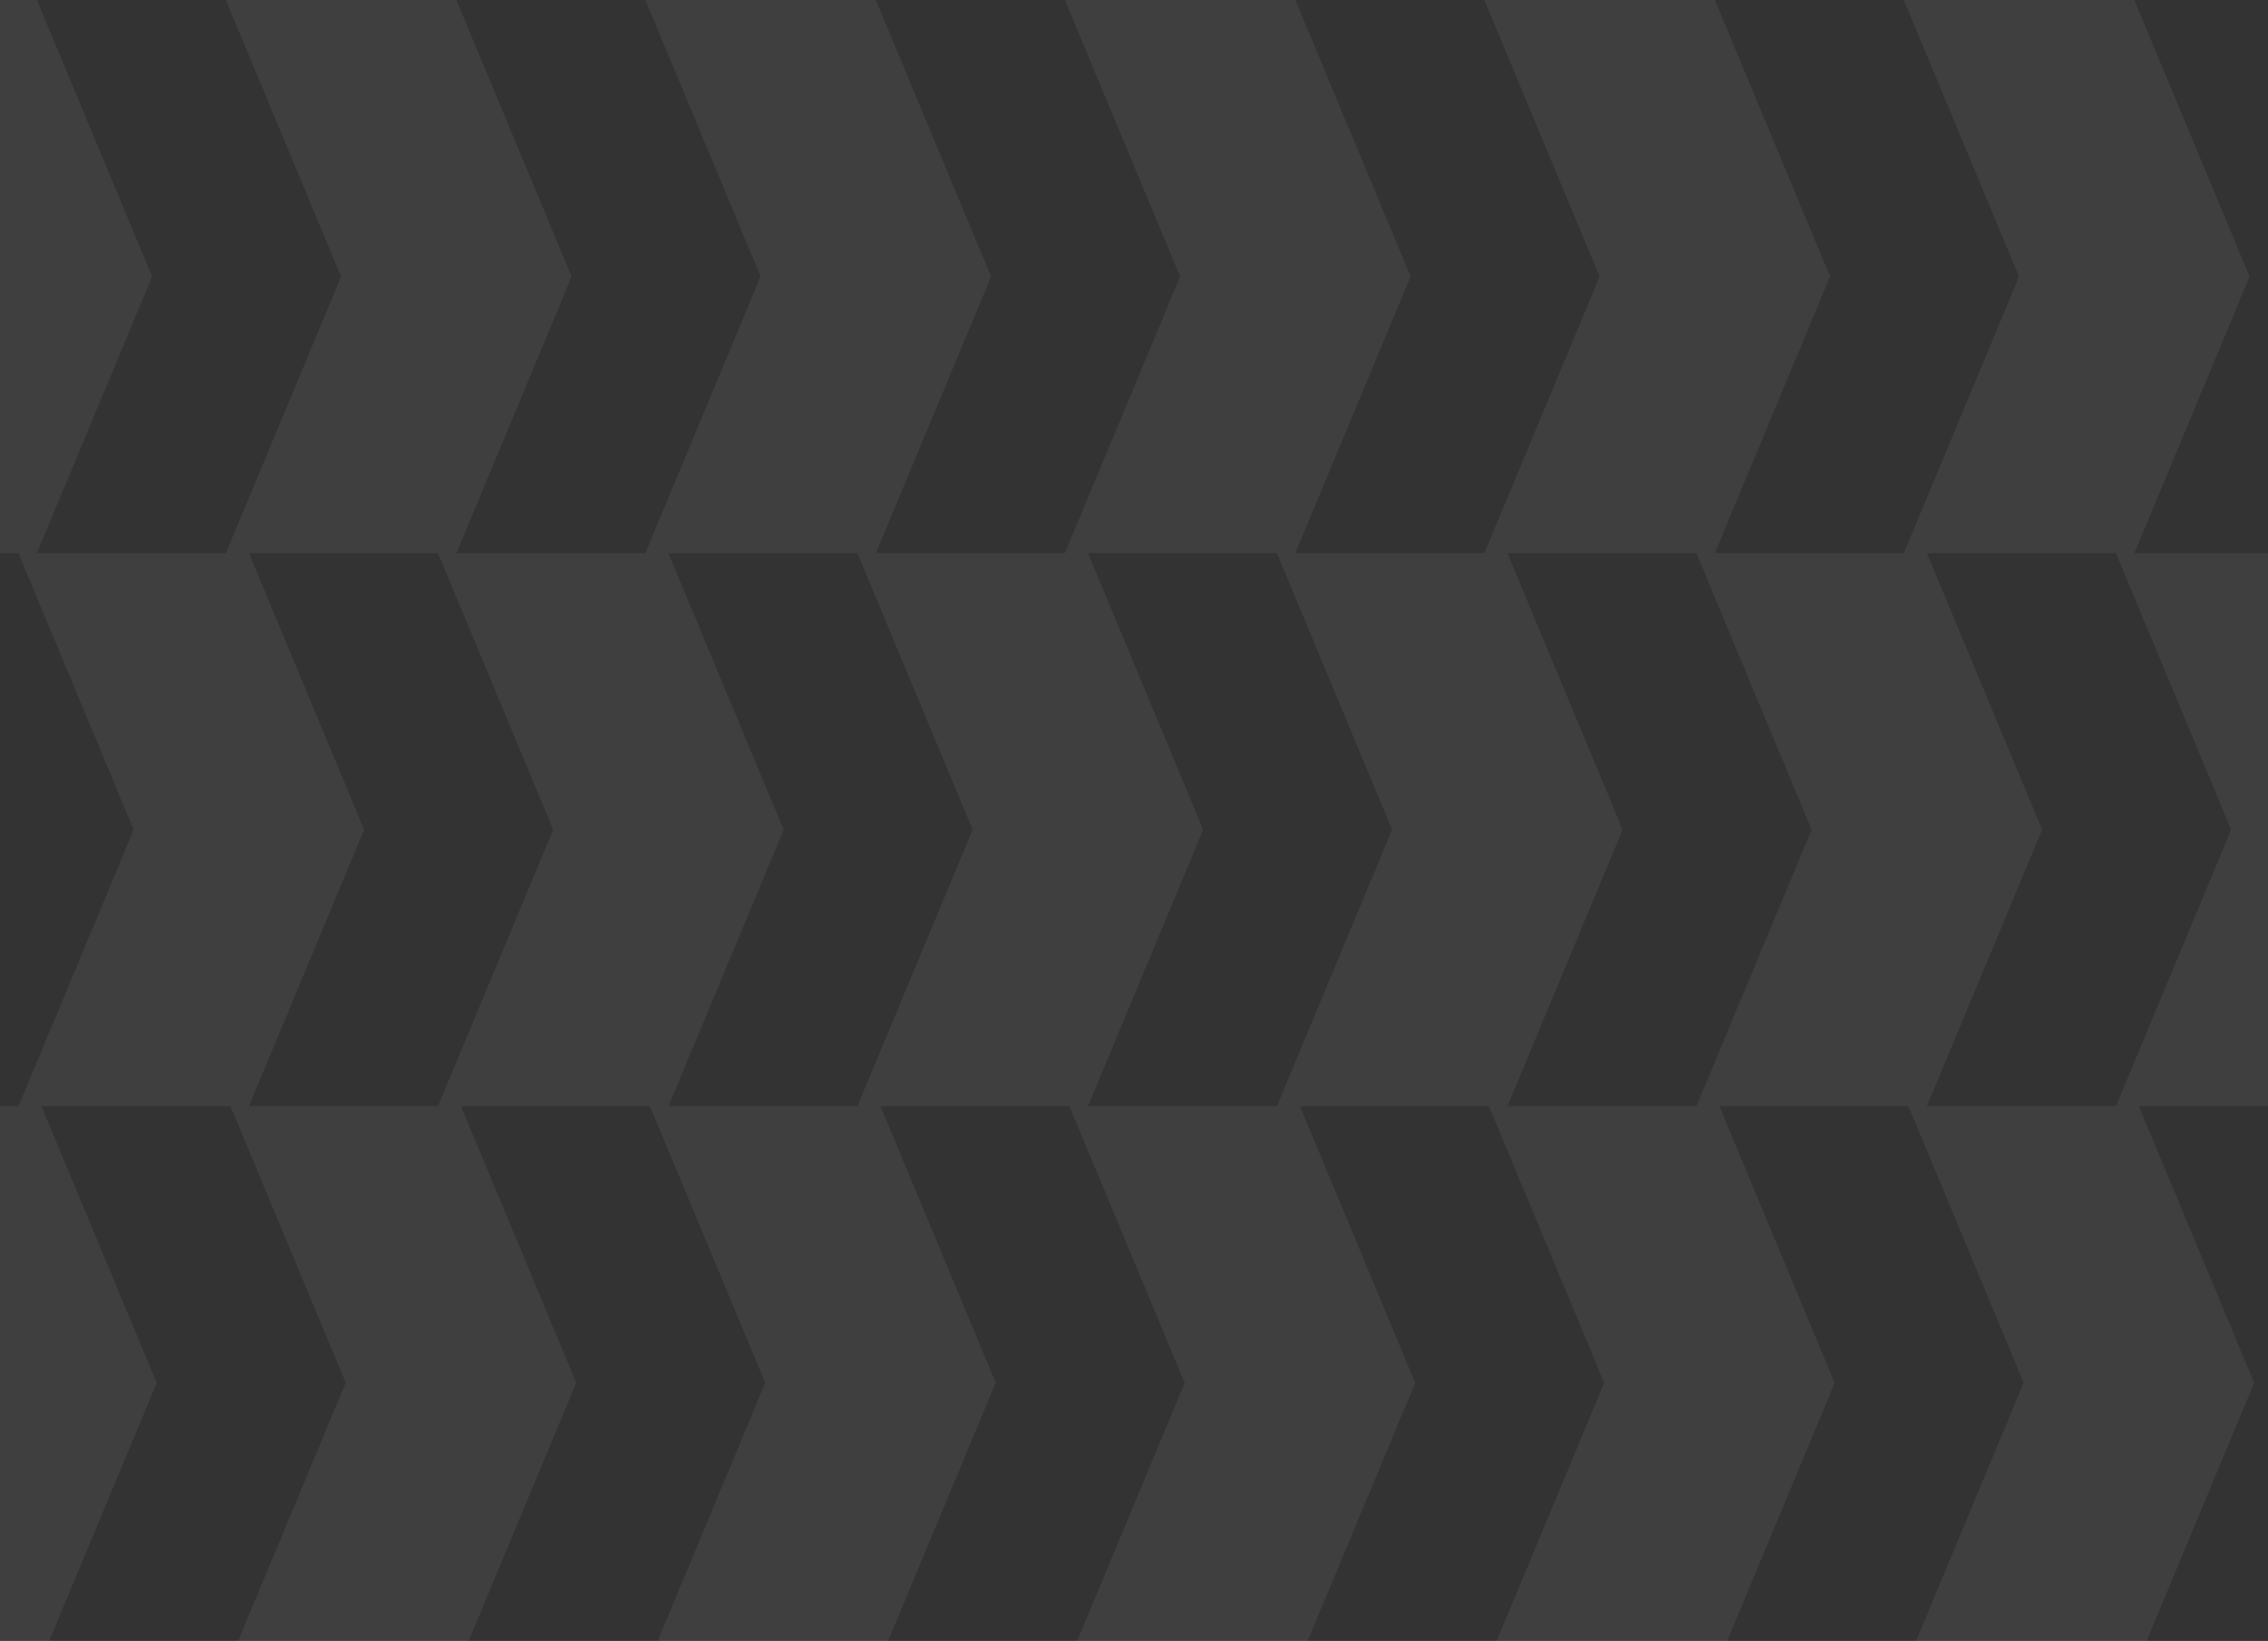<svg width="492" height="356" viewBox="0 0 492 356" fill="none" xmlns="http://www.w3.org/2000/svg">
<rect x="0" y="0" width="492" height="356" fill="#333333" stroke="none"/>
<path d="M-16 300L-41 240H-16H9L34 300L9 360H-16H-41L-16 300Z" fill="white" fill-opacity="0.06"/>
<path d="M75 300L50 240H75H100L125 300L100 360H75H50L75 300Z" fill="white" fill-opacity="0.06"/>
<path d="M166 300L141 240H166H191L216 300L191 360H166H141L166 300Z" fill="white" fill-opacity="0.06"/>
<path d="M257 300L232 240H257H282L307 300L282 360H257H232L257 300Z" fill="white" fill-opacity="0.06"/>
<path d="M348 300L323 240H348H373L398 300L373 360H348H323L348 300Z" fill="white" fill-opacity="0.06"/>
<path d="M439 300L414 240H439H464L489 300L464 360H439H414L439 300Z" fill="white" fill-opacity="0.06"/>
<path d="M29 180L4 120H29H54L79 180L54 240H29H4L29 180Z" fill="white" fill-opacity="0.06"/>
<path d="M120 180L95 120H120H145L170 180L145 240H120H95L120 180Z" fill="white" fill-opacity="0.06"/>
<path d="M211 180L186 120H211H236L261 180L236 240H211H186L211 180Z" fill="white" fill-opacity="0.06"/>
<path d="M302 180L277 120H302H327L352 180L327 240H302H277L302 180Z" fill="white" fill-opacity="0.06"/>
<path d="M393 180L368 120H393H418L443 180L418 240H393H368L393 180Z" fill="white" fill-opacity="0.06"/>
<path d="M484 180L459 120H484H509L534 180L509 240H484H459L484 180Z" fill="white" fill-opacity="0.06"/>
<path d="M-17 60L-42 0H-17H8L33 60L8 120H-17H-42L-17 60Z" fill="white" fill-opacity="0.06"/>
<path d="M74 60L49 0H74H99L124 60L99 120H74H49L74 60Z" fill="white" fill-opacity="0.06"/>
<path d="M165 60L140 0H165H190L215 60L190 120H165H140L165 60Z" fill="white" fill-opacity="0.06"/>
<path d="M256 60L231 0H256H281L306 60L281 120H256H231L256 60Z" fill="white" fill-opacity="0.06"/>
<path d="M347 60L322 0H347H372L397 60L372 120H347H322L347 60Z" fill="white" fill-opacity="0.06"/>
<path d="M438 60L413 0H438H463L488 60L463 120H438H413L438 60Z" fill="white" fill-opacity="0.06"/>
</svg>
